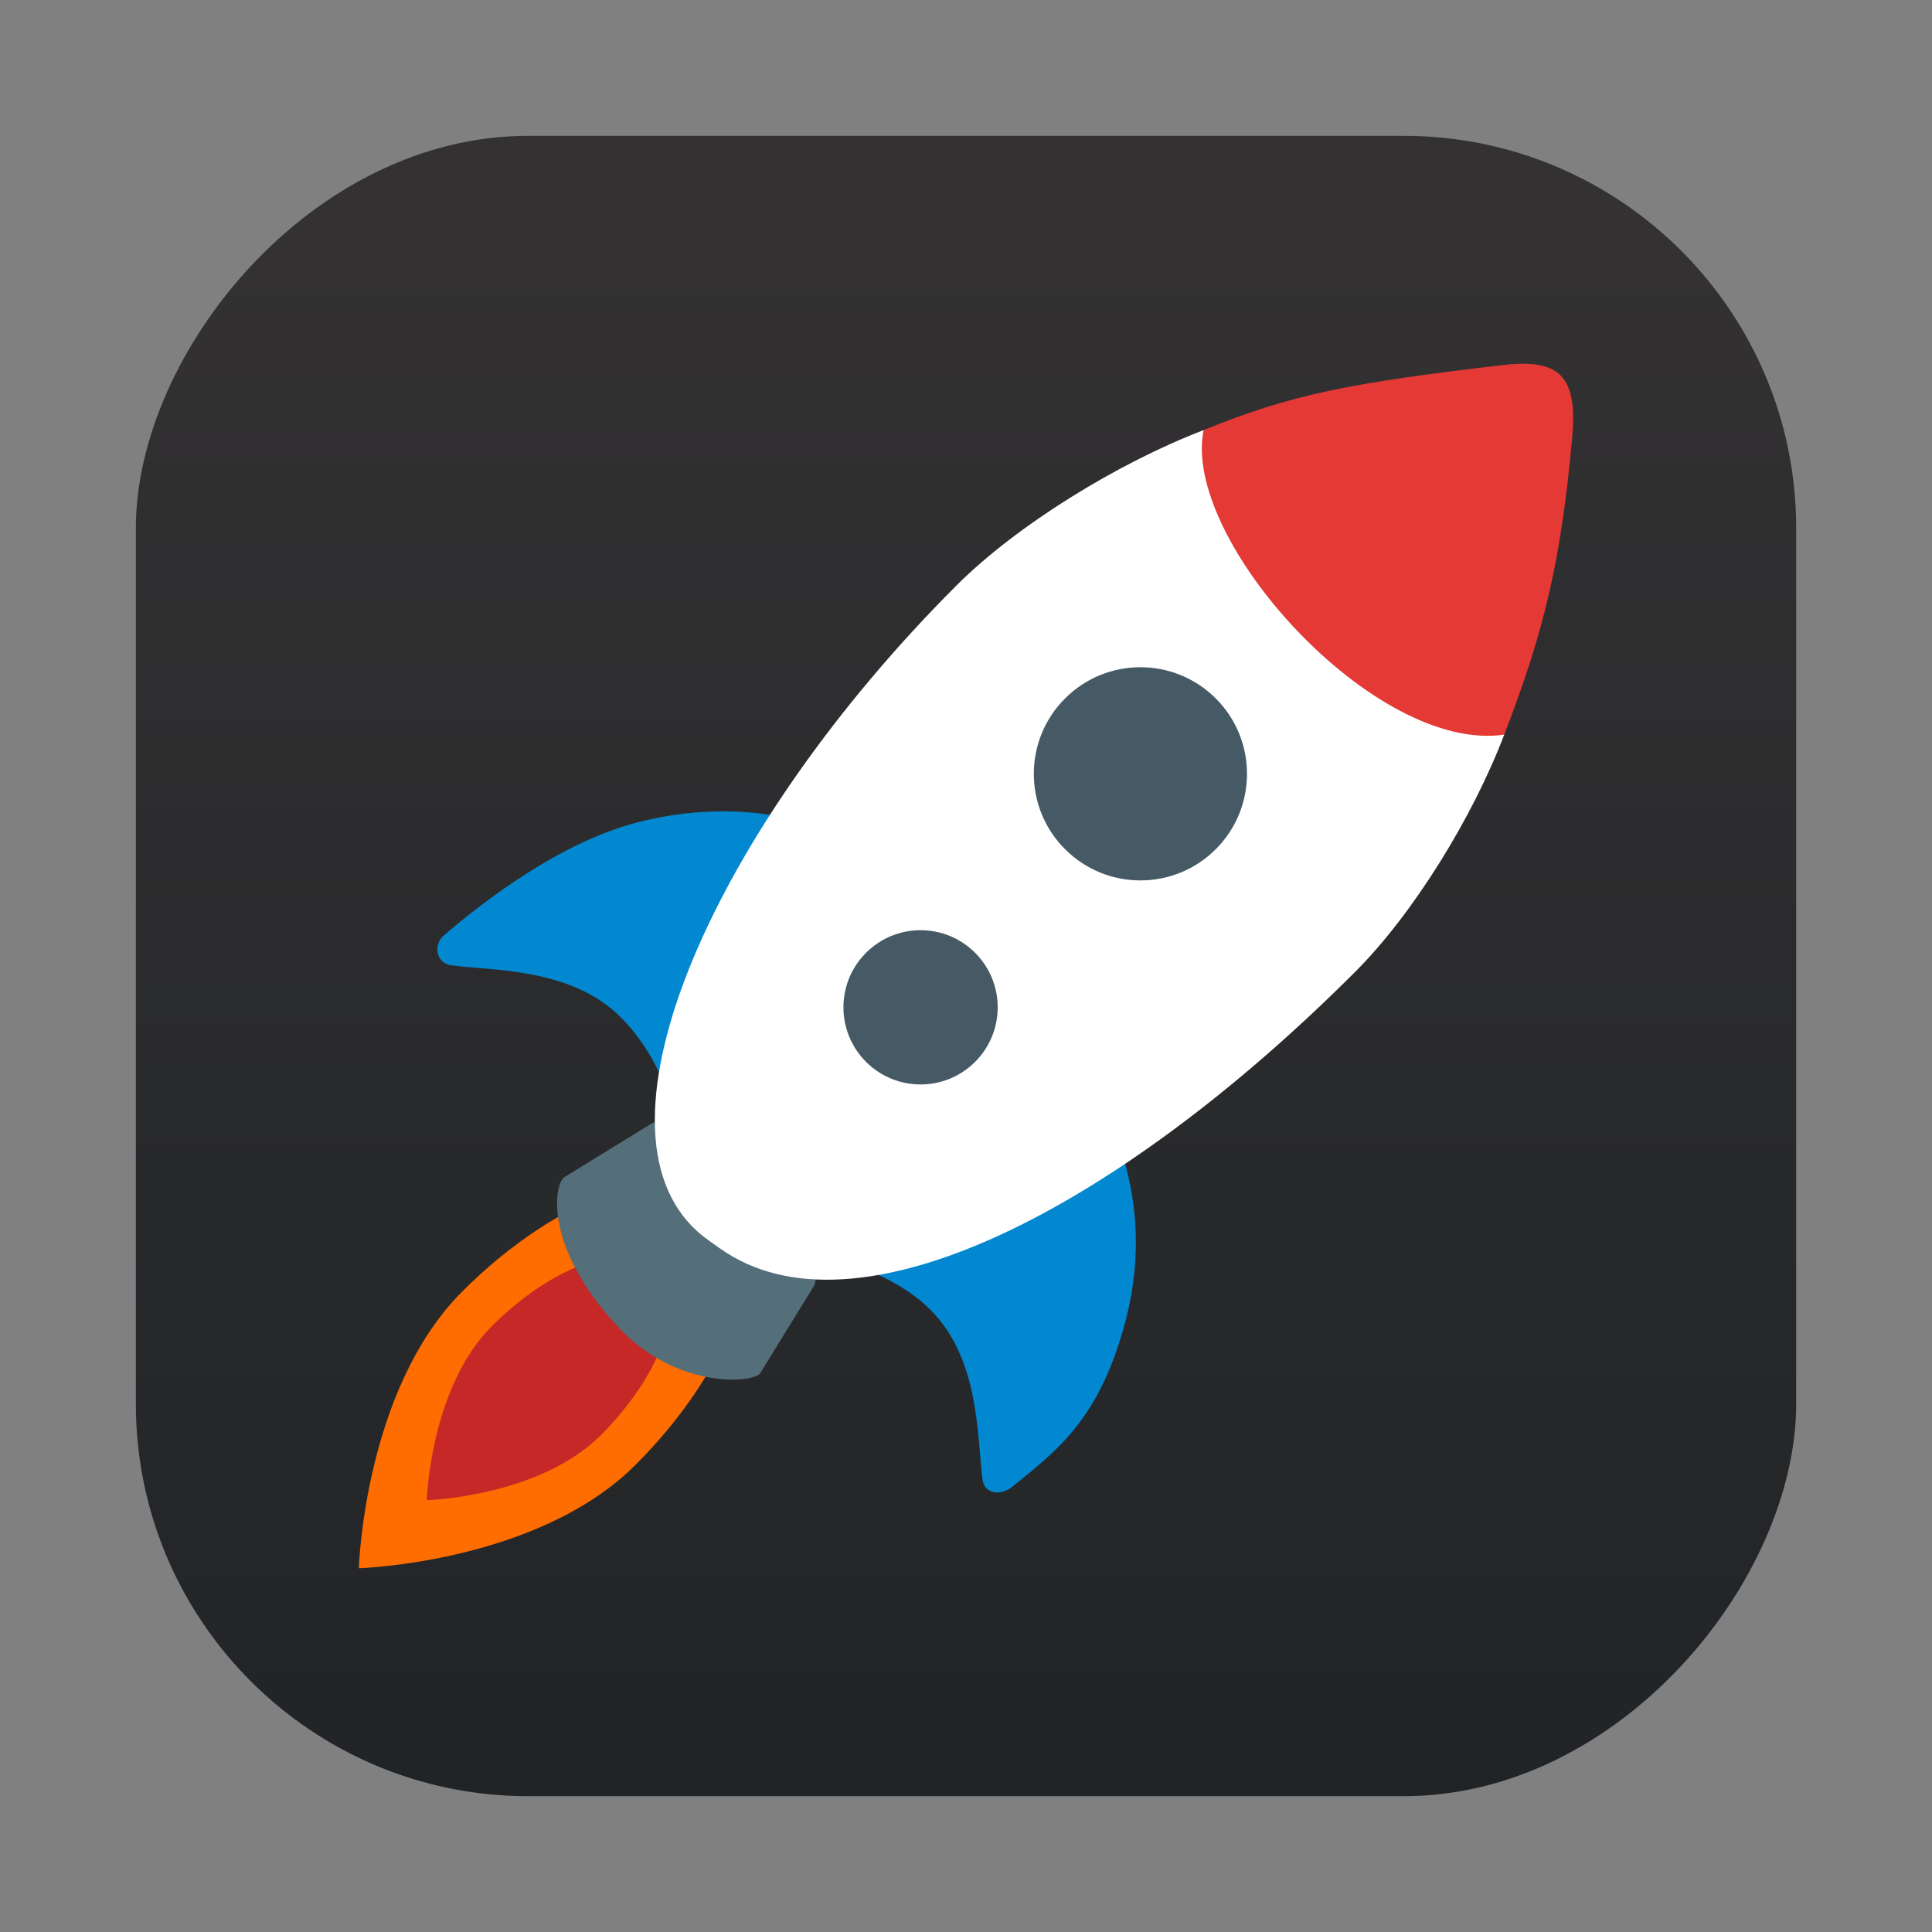 <?xml version="1.0" encoding="UTF-8" standalone="no"?>
<svg
   width="64"
   height="64"
   version="1.1"
   viewBox="0 0 64 64"
   id="svg28"
   sodipodi:docname="ibus-typing-booster.svg"
   inkscape:version="1.3 (0e150ed6c4, 2023-07-21)"
   xmlns:inkscape="http://www.inkscape.org/namespaces/inkscape"
   xmlns:sodipodi="http://sodipodi.sourceforge.net/DTD/sodipodi-0.dtd"
   xmlns="http://www.w3.org/2000/svg"
   xmlns:svg="http://www.w3.org/2000/svg"
   xmlns:rdf="http://www.w3.org/1999/02/22-rdf-syntax-ns#"
   xmlns:cc="http://creativecommons.org/ns#"
   xmlns:dc="http://purl.org/dc/elements/1.1/">
  <rect x="0" y="0" width="64" height="64" fill="#808080" stroke="none"/>
  <defs
     id="defs32">
    <linearGradient
       id="linearGradient1053"
       x1="68"
       x2="128"
       y1="62"
       y2="2"
       gradientTransform="matrix(0.917,0,0,0.917,-57.833,2.666)"
       gradientUnits="userSpaceOnUse">
      <stop
         stop-color="#e0e4e9"
         offset="0"
         id="stop261" />
      <stop
         stop-color="#fefeff"
         offset="1"
         id="stop263" />
    </linearGradient>
    <linearGradient
       id="linearGradient873"
       x1="-39.988"
       x2="-39.988"
       y1="-6.301"
       y2="9.575"
       gradientTransform="matrix(3.464,0,0,3.464,201.584,3.44)"
       gradientUnits="userSpaceOnUse">
      <stop
         stop-color="#4d4d4d"
         offset="0"
         id="stop583" />
      <stop
         stop-color="#1a1a1a"
         offset="1"
         id="stop585" />
    </linearGradient>
    <linearGradient
       id="linearGradient1448-6"
       x1="3.969"
       x2="3.969"
       y1="15.338"
       y2="0.541"
       gradientTransform="matrix(3.465,0,0,3.465,2.666,-61.342)"
       gradientUnits="userSpaceOnUse">
      <stop
         stop-color="#333132"
         offset="0"
         id="stop1" />
      <stop
         stop-color="#212427"
         offset="1"
         id="stop2" />
    </linearGradient>
  </defs>
  <sodipodi:namedview
     id="namedview30"
     pagecolor="#ffffff"
     bordercolor="#999999"
     borderopacity="1"
     inkscape:showpageshadow="0"
     inkscape:pageopacity="0"
     inkscape:pagecheckerboard="0"
     inkscape:deskcolor="#d1d1d1"
     showgrid="false"
     inkscape:zoom="3.3203125"
     inkscape:cx="55.115294"
     inkscape:cy="65.656471"
     inkscape:window-width="1920"
     inkscape:window-height="941"
     inkscape:window-x="0"
     inkscape:window-y="34"
     inkscape:window-maximized="1"
     inkscape:current-layer="svg28" />
  <rect
     transform="scale(1,-1)"
     x="4.5"
     y="-59.501"
     width="55.001"
     height="55.001"
     ry="13"
     fill="url(#linearGradient1448-6)"
     stroke-opacity="0.953"
     stroke-width="0.314"
     id="rect2"
     style="fill:url(#linearGradient1448-6)" />
  <g
     transform="translate(2.901 -.039)"
     id="g26">
    <g
       stroke-width=".397"
       id="g18">
      <path
         d="m12.407 42.827c-3.246 3.246-3.421 9.162-3.421 9.162s5.912-0.175 9.162-3.421c3.25-3.246 4.595-7.162 3.008-8.746-1.587-1.587-5.504-0.242-8.75 3.004z"
         fill="#ff6d00"
         id="path6" />
      <path
         d="m13.391 43.97c-2.044 2.044-2.155 5.766-2.155 5.766s3.722-0.111 5.766-2.155c2.044-2.044 2.893-4.512 1.893-5.508s-3.456-0.151-5.504 1.897z"
         fill="#c62828"
         id="path8" />
      <path
         d="m17.581 44.005c1.944 2.075 4.496 1.857 4.706 1.516l1.778-2.889c0.107-0.175 0.008-0.452-0.067-0.524l-4.797-4.797c-0.075-0.075-0.341-0.163-0.516-0.056l-2.889 1.778c-0.337 0.21-0.718 2.293 1.786 4.972z"
         fill="#546e7a"
         id="path10" />
      <path
         d="m30.644 49.283c-0.397 0.321-0.929 0.25-0.996-0.226-0.186-1.317-0.063-3.964-1.722-5.623-1.619-1.619-4.25-1.857-4.25-1.857l9.904-4.881s1.865 2.877 0.837 6.972c-0.857 3.385-2.321 4.428-3.774 5.615z"
         fill="#0288d1"
         id="path12" />
      <path
         d="m11.812 31.018c-0.389 0.333-0.25 0.929 0.226 0.996 1.317 0.186 3.964 0.063 5.623 1.722 1.619 1.619 1.956 3.913 1.956 3.913l4.785-10.13s-2.532-1.187-6.214-0.23c-2.54 0.663-5.059 2.595-6.377 3.73z"
         fill="#0288d1"
         id="path14" />
      <path
         d="m36.969 14.288c1.607 0.738 3.774 2.008 5.841 4.075 0.73 0.73 1.353 1.476 1.893 2.206 1.044 1.409 1.758 2.754 2.226 3.805-1.044 2.742-3.012 5.932-4.936 7.857-7.861 7.861-16.543 12.349-21.035 9.17-0.262-0.186-0.52-0.357-0.754-0.567-3.853-3.464 0.559-13.38 8.575-21.396 2.012-2.012 5.365-4.067 8.19-5.151z"
         fill="#fff"
         id="path16" />
    </g>
    <circle
       transform="rotate(-45)"
       cx="6.508"
       cy="42.815"
       r="3.531"
       fill="#455a64"
       stroke-width=".397"
       id="circle20" />
    <circle
       transform="rotate(-45)"
       cx="-4.111"
       cy="43.135"
       r="2.555"
       fill="#455a64"
       stroke-width=".397"
       id="circle22" />
    <path
       d="m36.969 14.288c-0.734 3.623 5.662 10.718 9.96 10.087 1.337-3.456 1.885-5.801 2.25-9.837 0.186-2.044-0.413-2.627-2.305-2.405-5.02 0.587-7.004 0.968-9.904 2.155z"
       fill="#e53935"
       stroke-width=".397"
       id="path24" />
  </g>
</svg>
